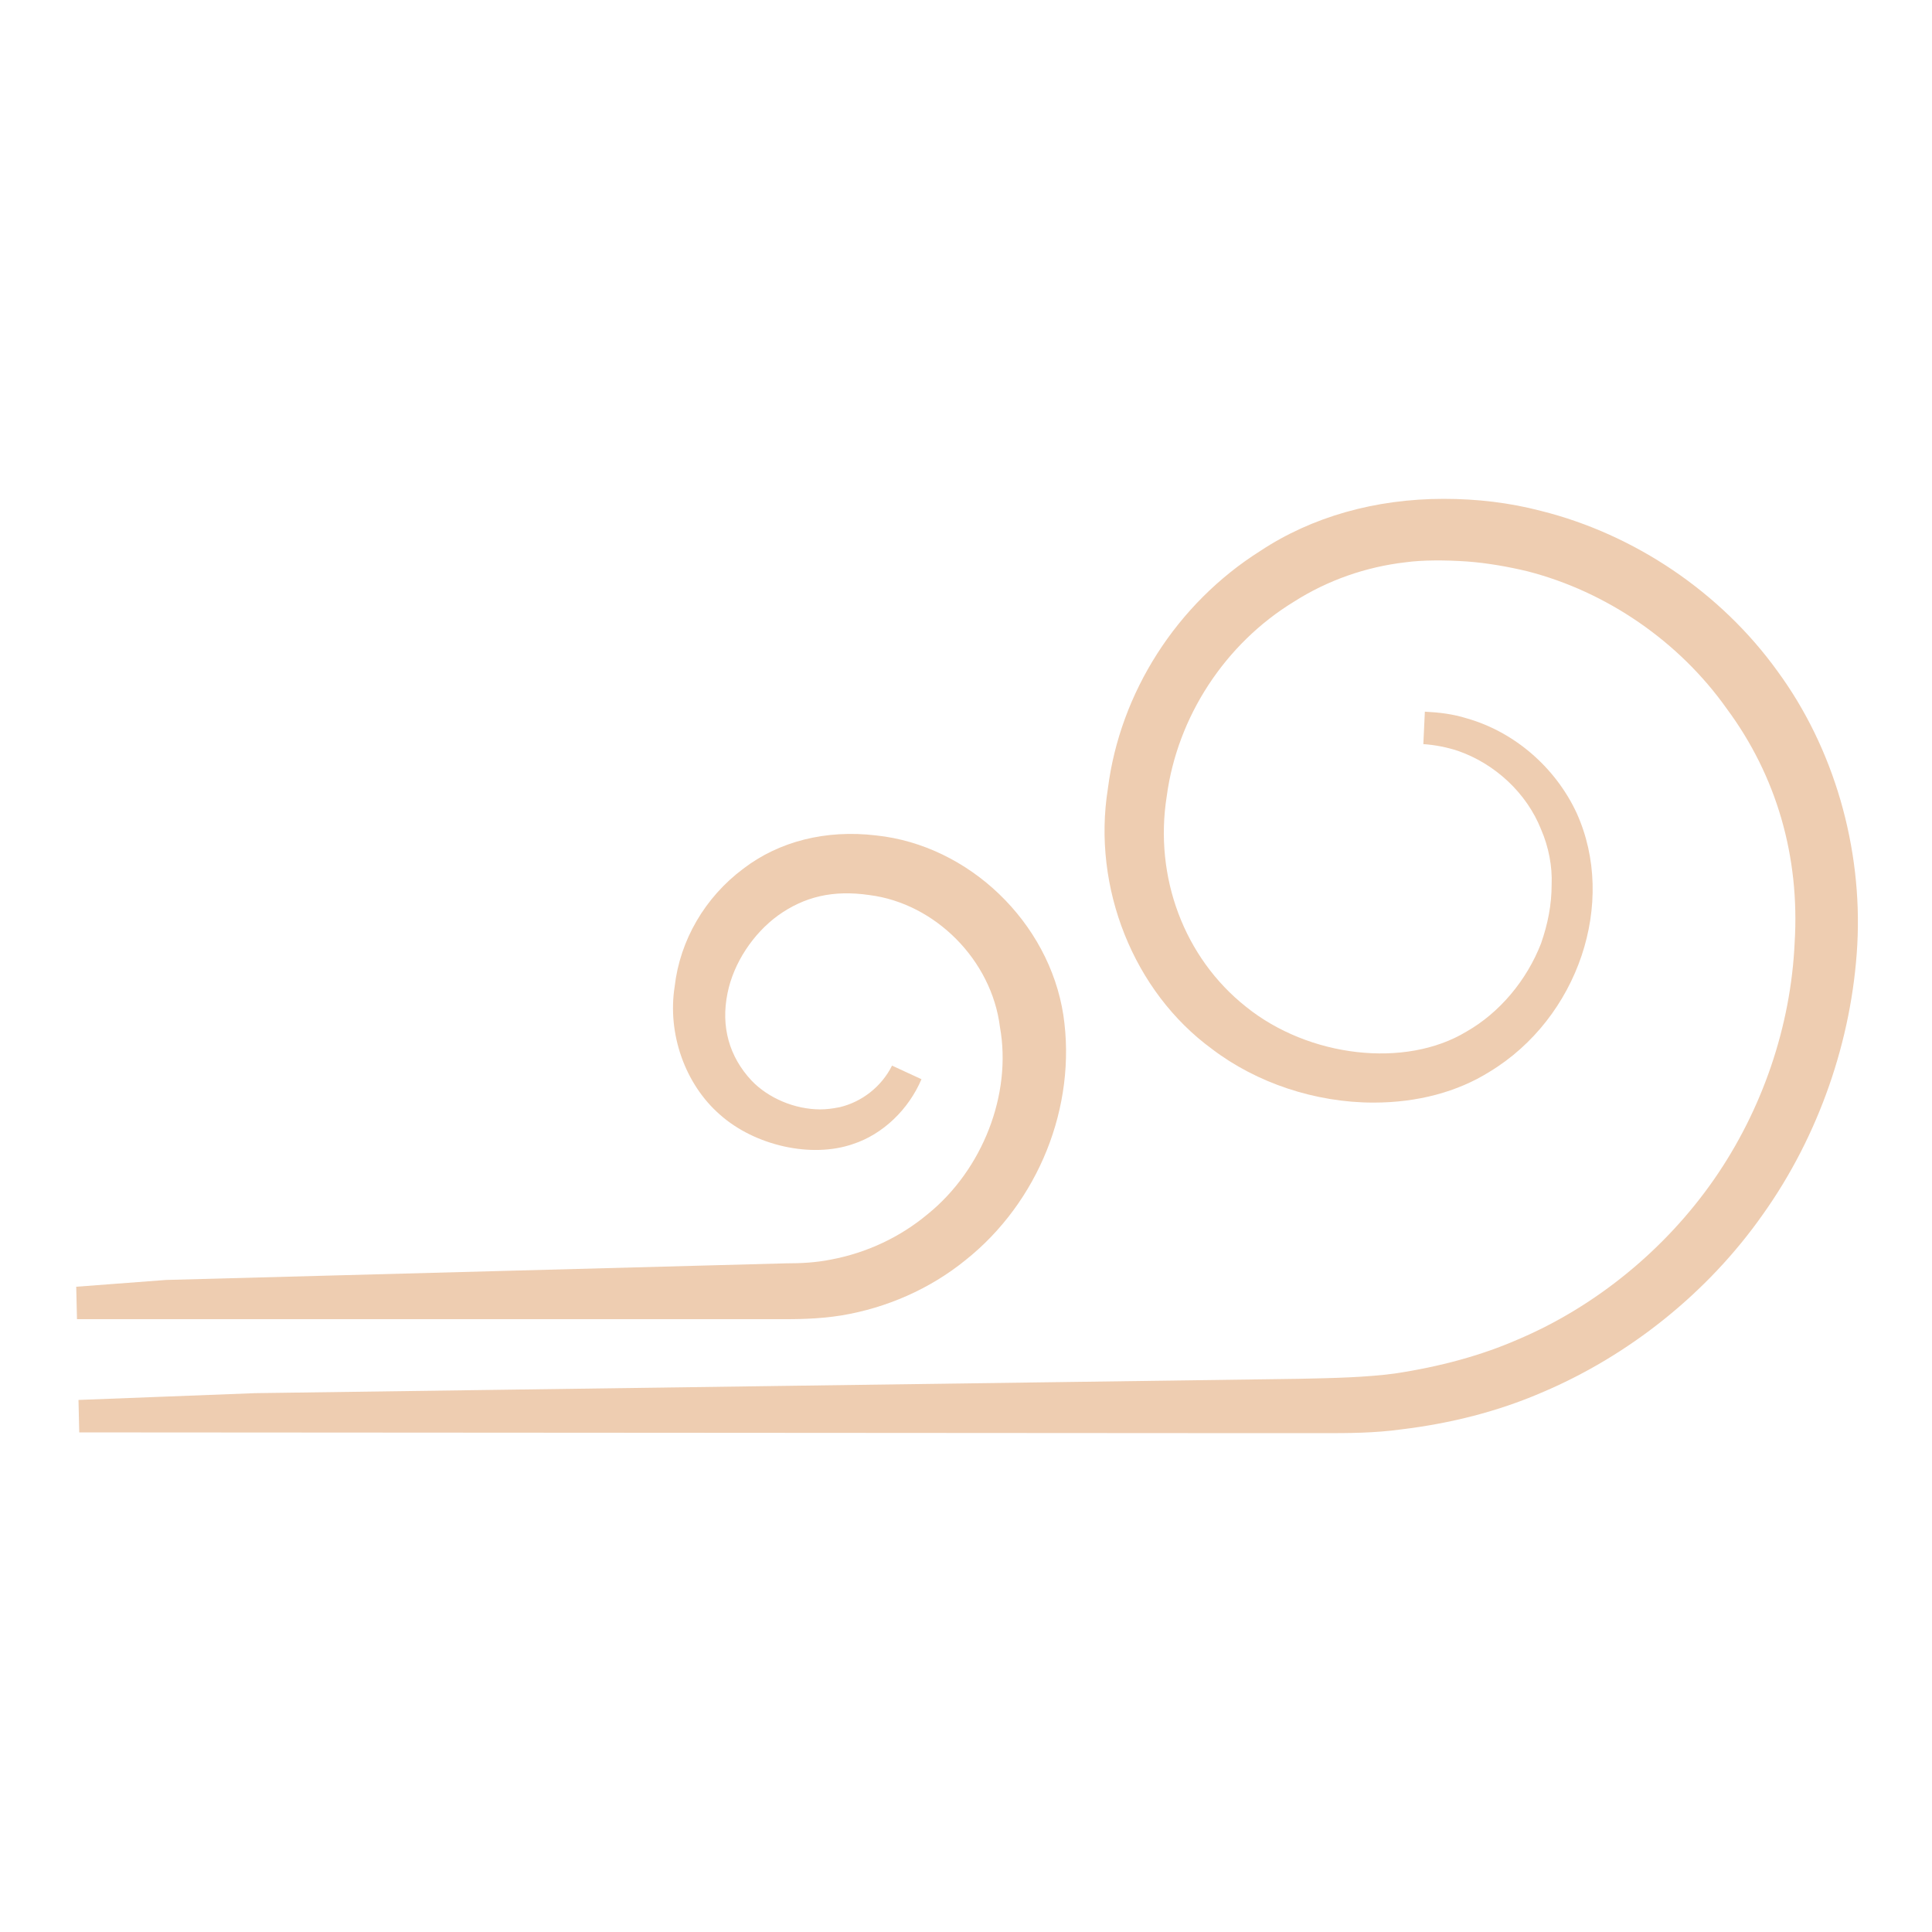 <?xml version="1.0" encoding="utf-8"?>
<!-- Svg Vector Icons : http://www.onlinewebfonts.com/icon -->
<!DOCTYPE svg PUBLIC "-//W3C//DTD SVG 1.1//EN" "http://www.w3.org/Graphics/SVG/1.1/DTD/svg11.dtd">
<svg version="1.1" xmlns="http://www.w3.org/2000/svg" xmlns:xlink="http://www.w3.org/1999/xlink" x="0px" y="0px" viewBox="0 0 256 256" enable-background="new 0 0 256 256" xml:space="preserve">
<g><g><g><g><g><path fill="#eecdb1" d="M235.5,88.9c-7.5-10.4-18.9-18.1-31.3-21.2c-4.2-1.1-8.5-1.6-12.9-1.6c-9.1,0-17.5,2.4-24.3,6.9c-11.1,7-18.6,18.8-20.2,31.5c-2.1,13.1,3.4,26.9,13.8,34.5c5.9,4.5,13.7,7.1,21.4,7.1c5.8,0,11.1-1.4,15.4-4.1c11.7-7.1,16.9-22.4,11.5-34.3c-2.8-6-8.2-10.7-14.5-12.5c-1.9-0.6-3.7-0.8-5.6-0.9l-0.2,4.3c1.5,0.1,3.1,0.4,4.6,0.9c4.9,1.7,9.1,5.6,11,10.4c1,2.3,1.5,4.9,1.4,7.3c0,2.7-0.5,5.2-1.4,7.8c-1.9,4.9-5.5,9.2-9.9,11.7c-8.1,4.9-20.9,3.4-29.2-3.3c-8.2-6.5-12.2-17.2-10.5-27.9c1.4-10.5,7.7-20.2,16.9-25.8c4.4-2.8,9.5-4.6,14.8-5.2c2.2-0.3,5.2-0.3,8.1-0.1c2.7,0.2,5.5,0.7,8,1.3c10.5,2.7,20.1,9.3,26.4,18.2c6.6,8.9,9.7,19.6,9,31c-0.5,11.1-4.3,22.2-10.7,31.4c-6.4,9.2-15.6,16.8-26,21.2c-4.8,2.1-10.3,3.6-16.3,4.5c-3.8,0.5-7.8,0.6-12.7,0.7l-138.3,1.9l-23.4,0.9l0.1,4.3l156.3,0.1c1.8,0,3.6,0,5.4,0l3.3,0c3,0,6.6,0,10.2-0.5c6.6-0.8,12.8-2.4,18.4-4.8c11.7-4.9,22.2-13.3,29.5-23.7c7.4-10.4,11.8-23.1,12.5-35.7C246.8,112.3,243,99.1,235.5,88.9z"/></g><g><path fill="#eecdb1" d="M93.8,174.8c0.5,0,1.2,0,1.8,0l4.3,0c1.2,0,2.3,0,3.4,0c2.2,0,5.1,0,8.2-0.5c6-1,11.7-3.5,16.4-7.3c9.7-7.7,14.8-20.4,13-32.5c-1.9-12.3-12.5-22.5-24.8-23.8c-6.7-0.8-12.9,0.8-17.6,4.4c-5.1,3.8-8.4,9.5-9.1,15.6c-1,6.3,1.4,13,6,17c4.6,4.1,12.1,5.8,17.6,3.9c4-1.3,7.4-4.6,9.1-8.6l-3.9-1.8c-1.4,2.8-4,4.8-6.9,5.5c-1,0.2-1.8,0.3-2.6,0.3c-3.4,0-6.9-1.5-9.1-3.8c-3-3.2-4.1-7.2-3.2-11.6c0.8-4,3.4-7.9,6.7-10.3c3.5-2.5,7.3-3.4,12.1-2.7c8.7,1.1,16.2,8.6,17.3,17.5c1.6,8.9-2.3,18.9-9.6,24.8c-3.6,3-8,5.1-12.8,6c-2,0.4-3.9,0.5-6,0.5l-82.1,2.2c-3.9,0.3-7.9,0.6-11.9,0.9l0.1,4.3L93.8,174.8z"/></g></g></g><g></g><g></g><g></g><g></g><g></g><g></g><g></g><g></g><g></g><g></g><g></g><g></g><g></g><g></g><g></g></g></g>
</svg>
